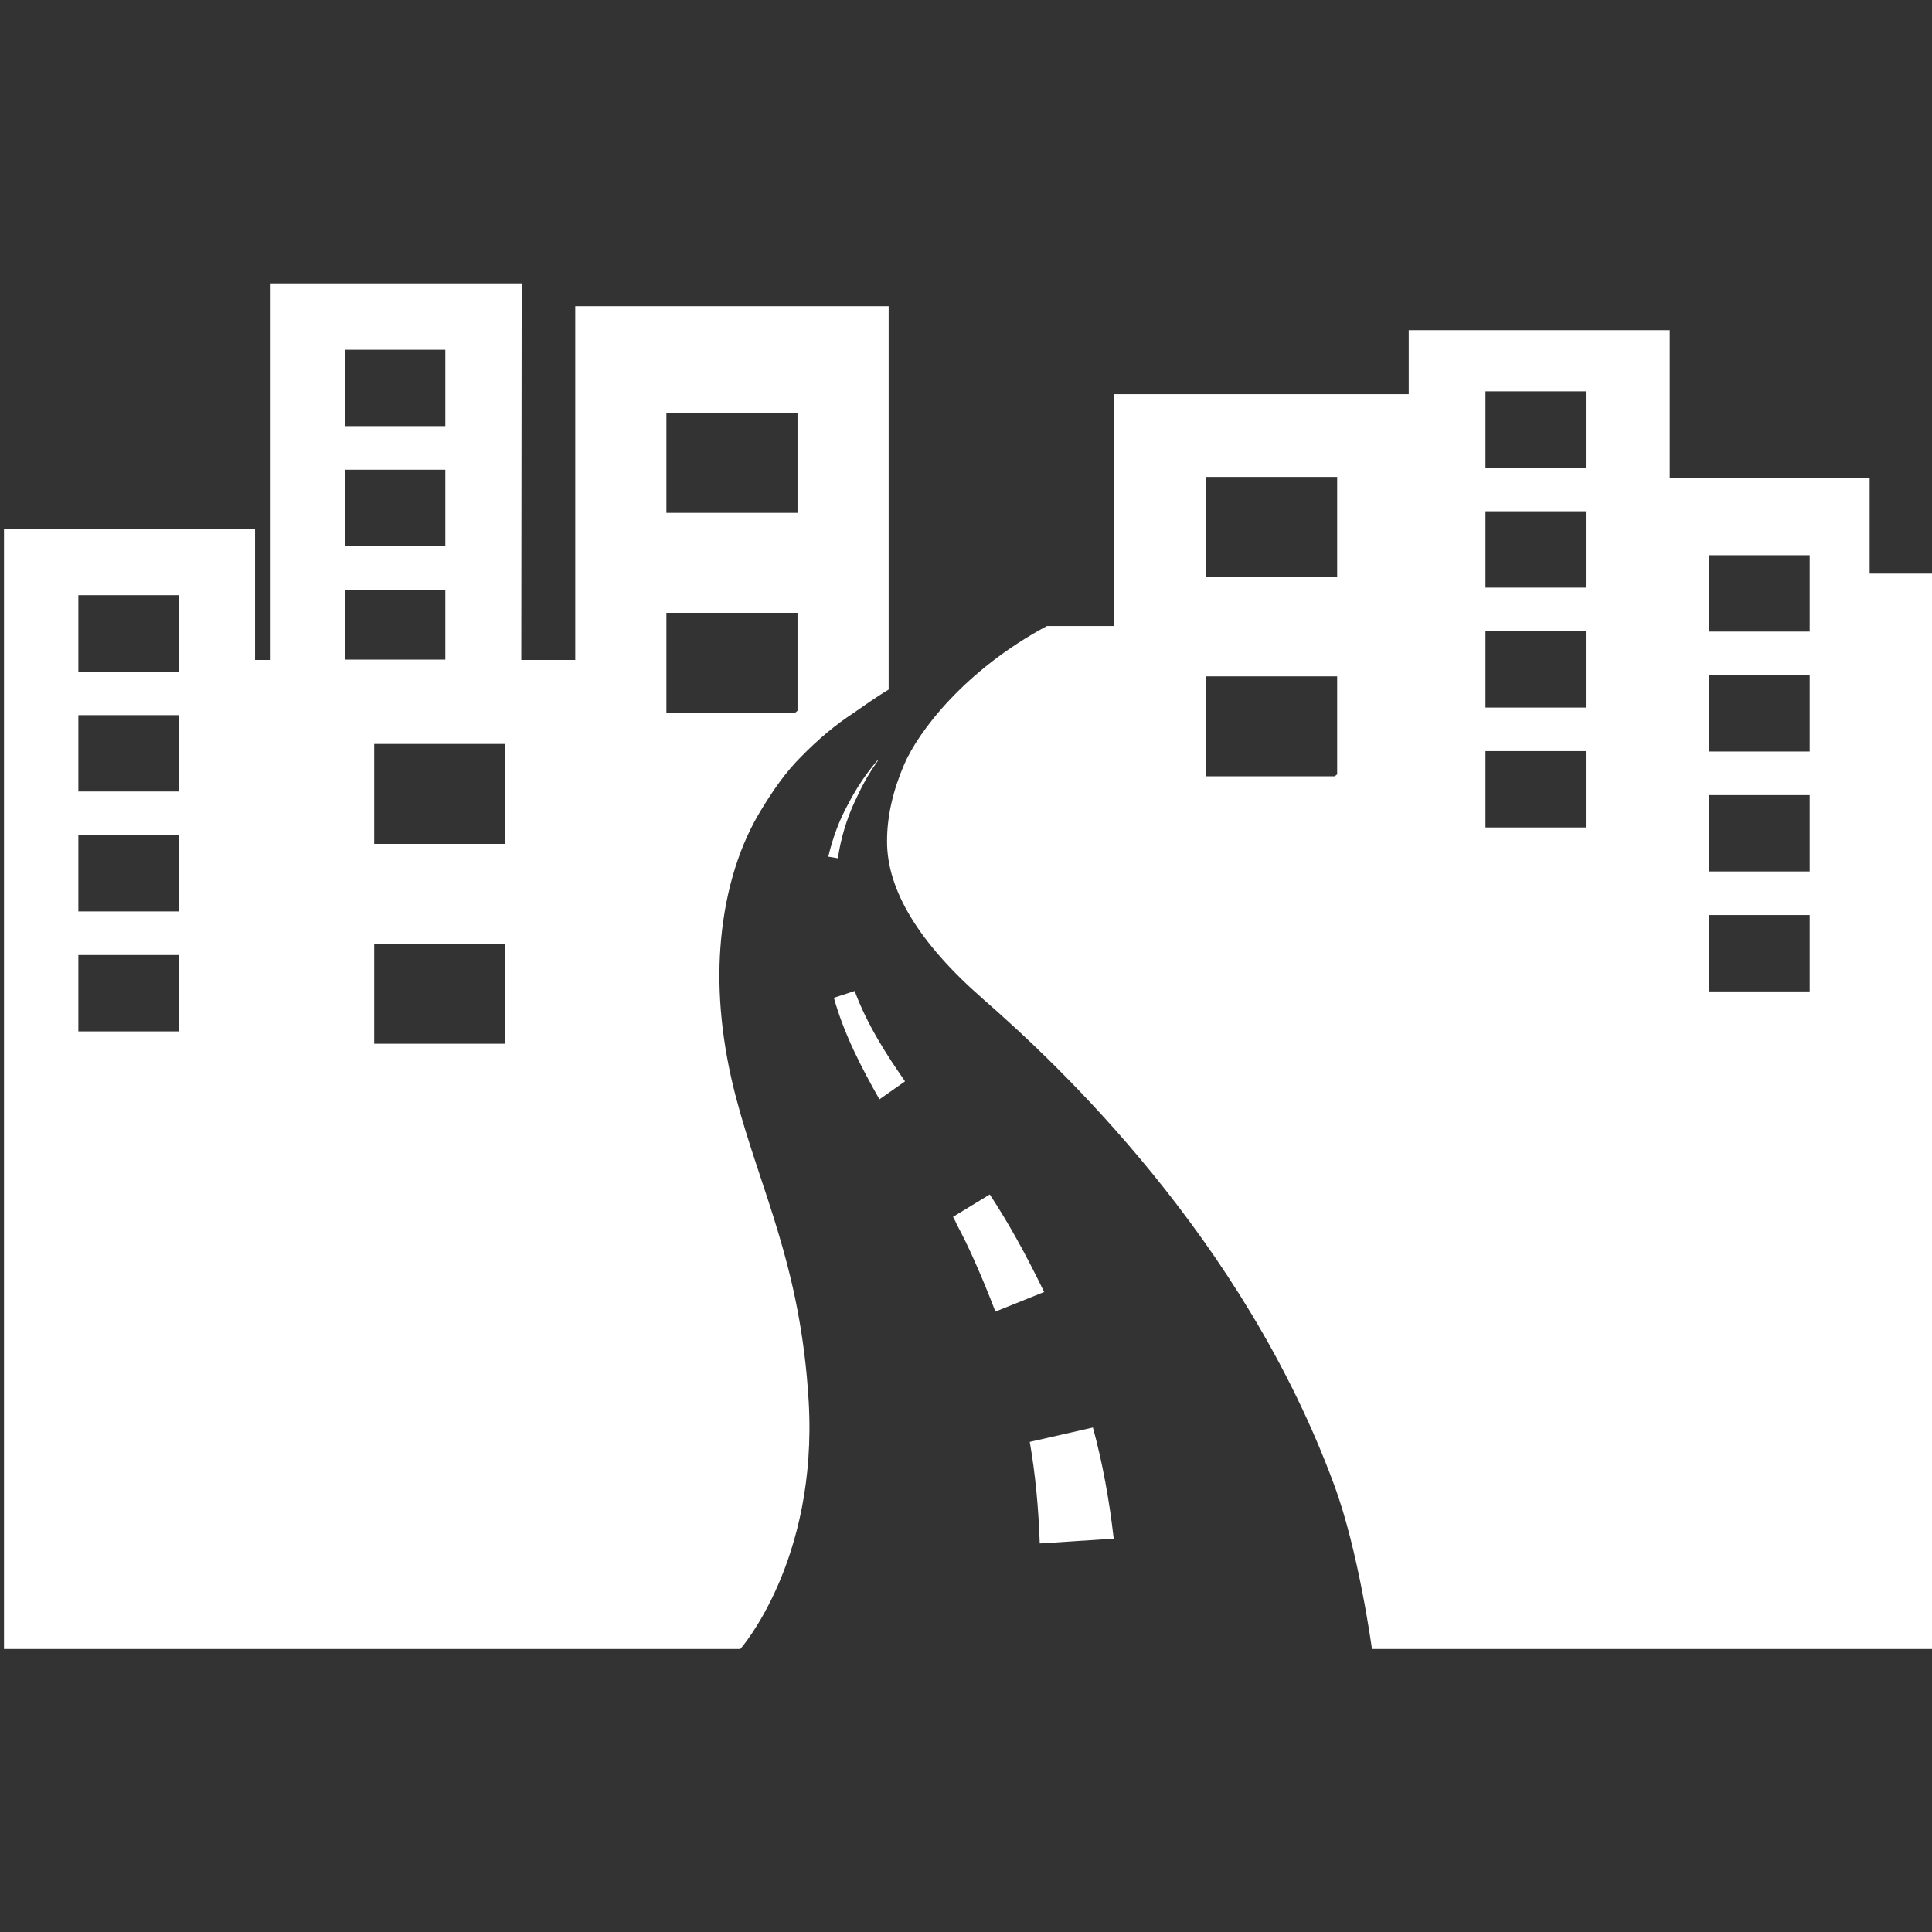 <?xml version="1.0" encoding="utf-8"?>
<!-- Generator: Adobe Illustrator 19.0.0, SVG Export Plug-In . SVG Version: 6.00 Build 0)  -->
<svg version="1.1" id="Capa_1" xmlns="http://www.w3.org/2000/svg" xmlns:xlink="http://www.w3.org/1999/xlink" x="0px" y="0px"
	 viewBox="-717 299.7 483.3 483.3" style="enable-background:new -717 299.7 483.3 483.3;" xml:space="preserve">
<rect x="-717" y="299.7" width="483.3" height="483.3" fill="#333333" stroke="none"/>
<style type="text/css">
	.st0{fill:#FFFFFF;}
</style>
<g>
	<g>
		<path class="st0" d="M-503.4,500.7c1.1-2.3,2.3-5,3.9-7.5c0.6-1.1,1.4-2.1,2.1-3.2l-0.1-0.1c-0.8,0.9-1.6,2-2.4,3
			c-1.6,2.2-3.2,4.6-4.8,7.7c-2.3,4.1-4,8.7-5.1,13.4l2.4,0.4C-506.7,509.6-505.3,504.9-503.4,500.7z"/>
		<path class="st0" d="M-469.4,598.5l-9.2,5.6c0.4,0.7,0.7,1.3,1,2c1.6,3,2.9,5.7,4.1,8.4c1.8,4,3.6,8.3,5.5,13.3l12.2-4.9
			C-460.4,613.4-464.8,605.5-469.4,598.5z"/>
		<path class="st0" d="M-508.4,549.3c2.5,9,6.9,17.5,11.4,25.4l6.4-4.5c-4.6-6.6-9.5-14.2-12.6-22.6L-508.4,549.3z"/>
		<path class="st0" d="M-459.4,660.4c1.4,8,2.2,16.6,2.5,25.4l18.5-1.2c-1.1-9.7-2.8-19-5.2-27.8L-459.4,660.4z"/>
		<path class="st0" d="M-249.3,443.2v-23.9h-50v-37h-65.3v16h-73.8v58h-16.7c-20.7,11.1-32.2,26.5-35.7,34.6
			c-2.8,6.5-4.3,13-4.3,19.1c-0.1,12.3,8,25.6,23.9,39.5l0.1,0.1c18.7,16.3,65.1,59.7,87.9,121.7c6.1,16.5,9.4,40.9,9.4,40.9h141.2
			v-269H-249.3z M-382.5,493.4c-0.2,0.2-0.4,0.3-0.6,0.5h-32.2v-25h32.8L-382.5,493.4L-382.5,493.4z M-382.5,444h-32.8v-25h32.8V444
			z M-320.3,506.7h-25.1v-19.1h25.1V506.7L-320.3,506.7z M-320.3,476.7h-25.1v-19.1h25.1V476.7L-320.3,476.7z M-320.3,446.7h-25.1
			v-19.1h25.1V446.7L-320.3,446.7z M-320.3,416.7h-25.1v-19.1h25.1V416.7L-320.3,416.7z M-264.3,547.7h-25.1v-19.1h25.1V547.7
			L-264.3,547.7z M-264.3,517.7h-25.1v-19.1h25.1V517.7L-264.3,517.7z M-264.3,487.7h-25.1v-19.1h25.1V487.7L-264.3,487.7z
			 M-264.3,457.7h-25.1v-19.1h25.1V457.7L-264.3,457.7z"/>
		<path class="st0" d="M-533,573.8c-3.4-13.1-4.6-25.6-3.8-36.9c0.9-12.8,4.2-24.3,9.5-33.4c3.6-6.1,6.9-10.7,10.6-14.4
			c4.4-4.5,8.7-8.1,13.3-11.1c1.9-1.3,5.2-3.7,8.7-5.8v-95.9h-78.4v88.5h-13.5l0.1-94.2h-62.8v94.2h-3.9v-32.8H-716v280.2h184.2
			c0,0,19.4-21.9,17.1-61.9C-516.7,616.1-526.9,597.3-533,573.8z M-672.3,557.7h-25.1v-19.1h25.1V557.7z M-672.3,527.7h-25.1v-19.1
			h25.1V527.7z M-672.3,497.7h-25.1v-19.1h25.1V497.7z M-672.3,467.7h-25.1v-19.1h25.1V467.7z M-630.7,387.2h25.1v19.1h-25.1V387.2z
			 M-630.7,417.2h25.1v19.1h-25.1V417.2z M-630.7,447.2h25.1v17.5h-25.1V447.2z M-590.6,560.8h-32.8v-25h32.8
			C-590.6,535.8-590.6,560.8-590.6,560.8z M-590.6,510.8h-32.8v-25h32.8C-590.6,485.8-590.6,510.8-590.6,510.8z M-550.3,403h32.8v25
			h-32.8V403z M-550.3,453h32.8v24.5c-0.2,0.2-0.4,0.3-0.6,0.5h-32.2L-550.3,453L-550.3,453z"/>
	</g>
</g>
</svg>
